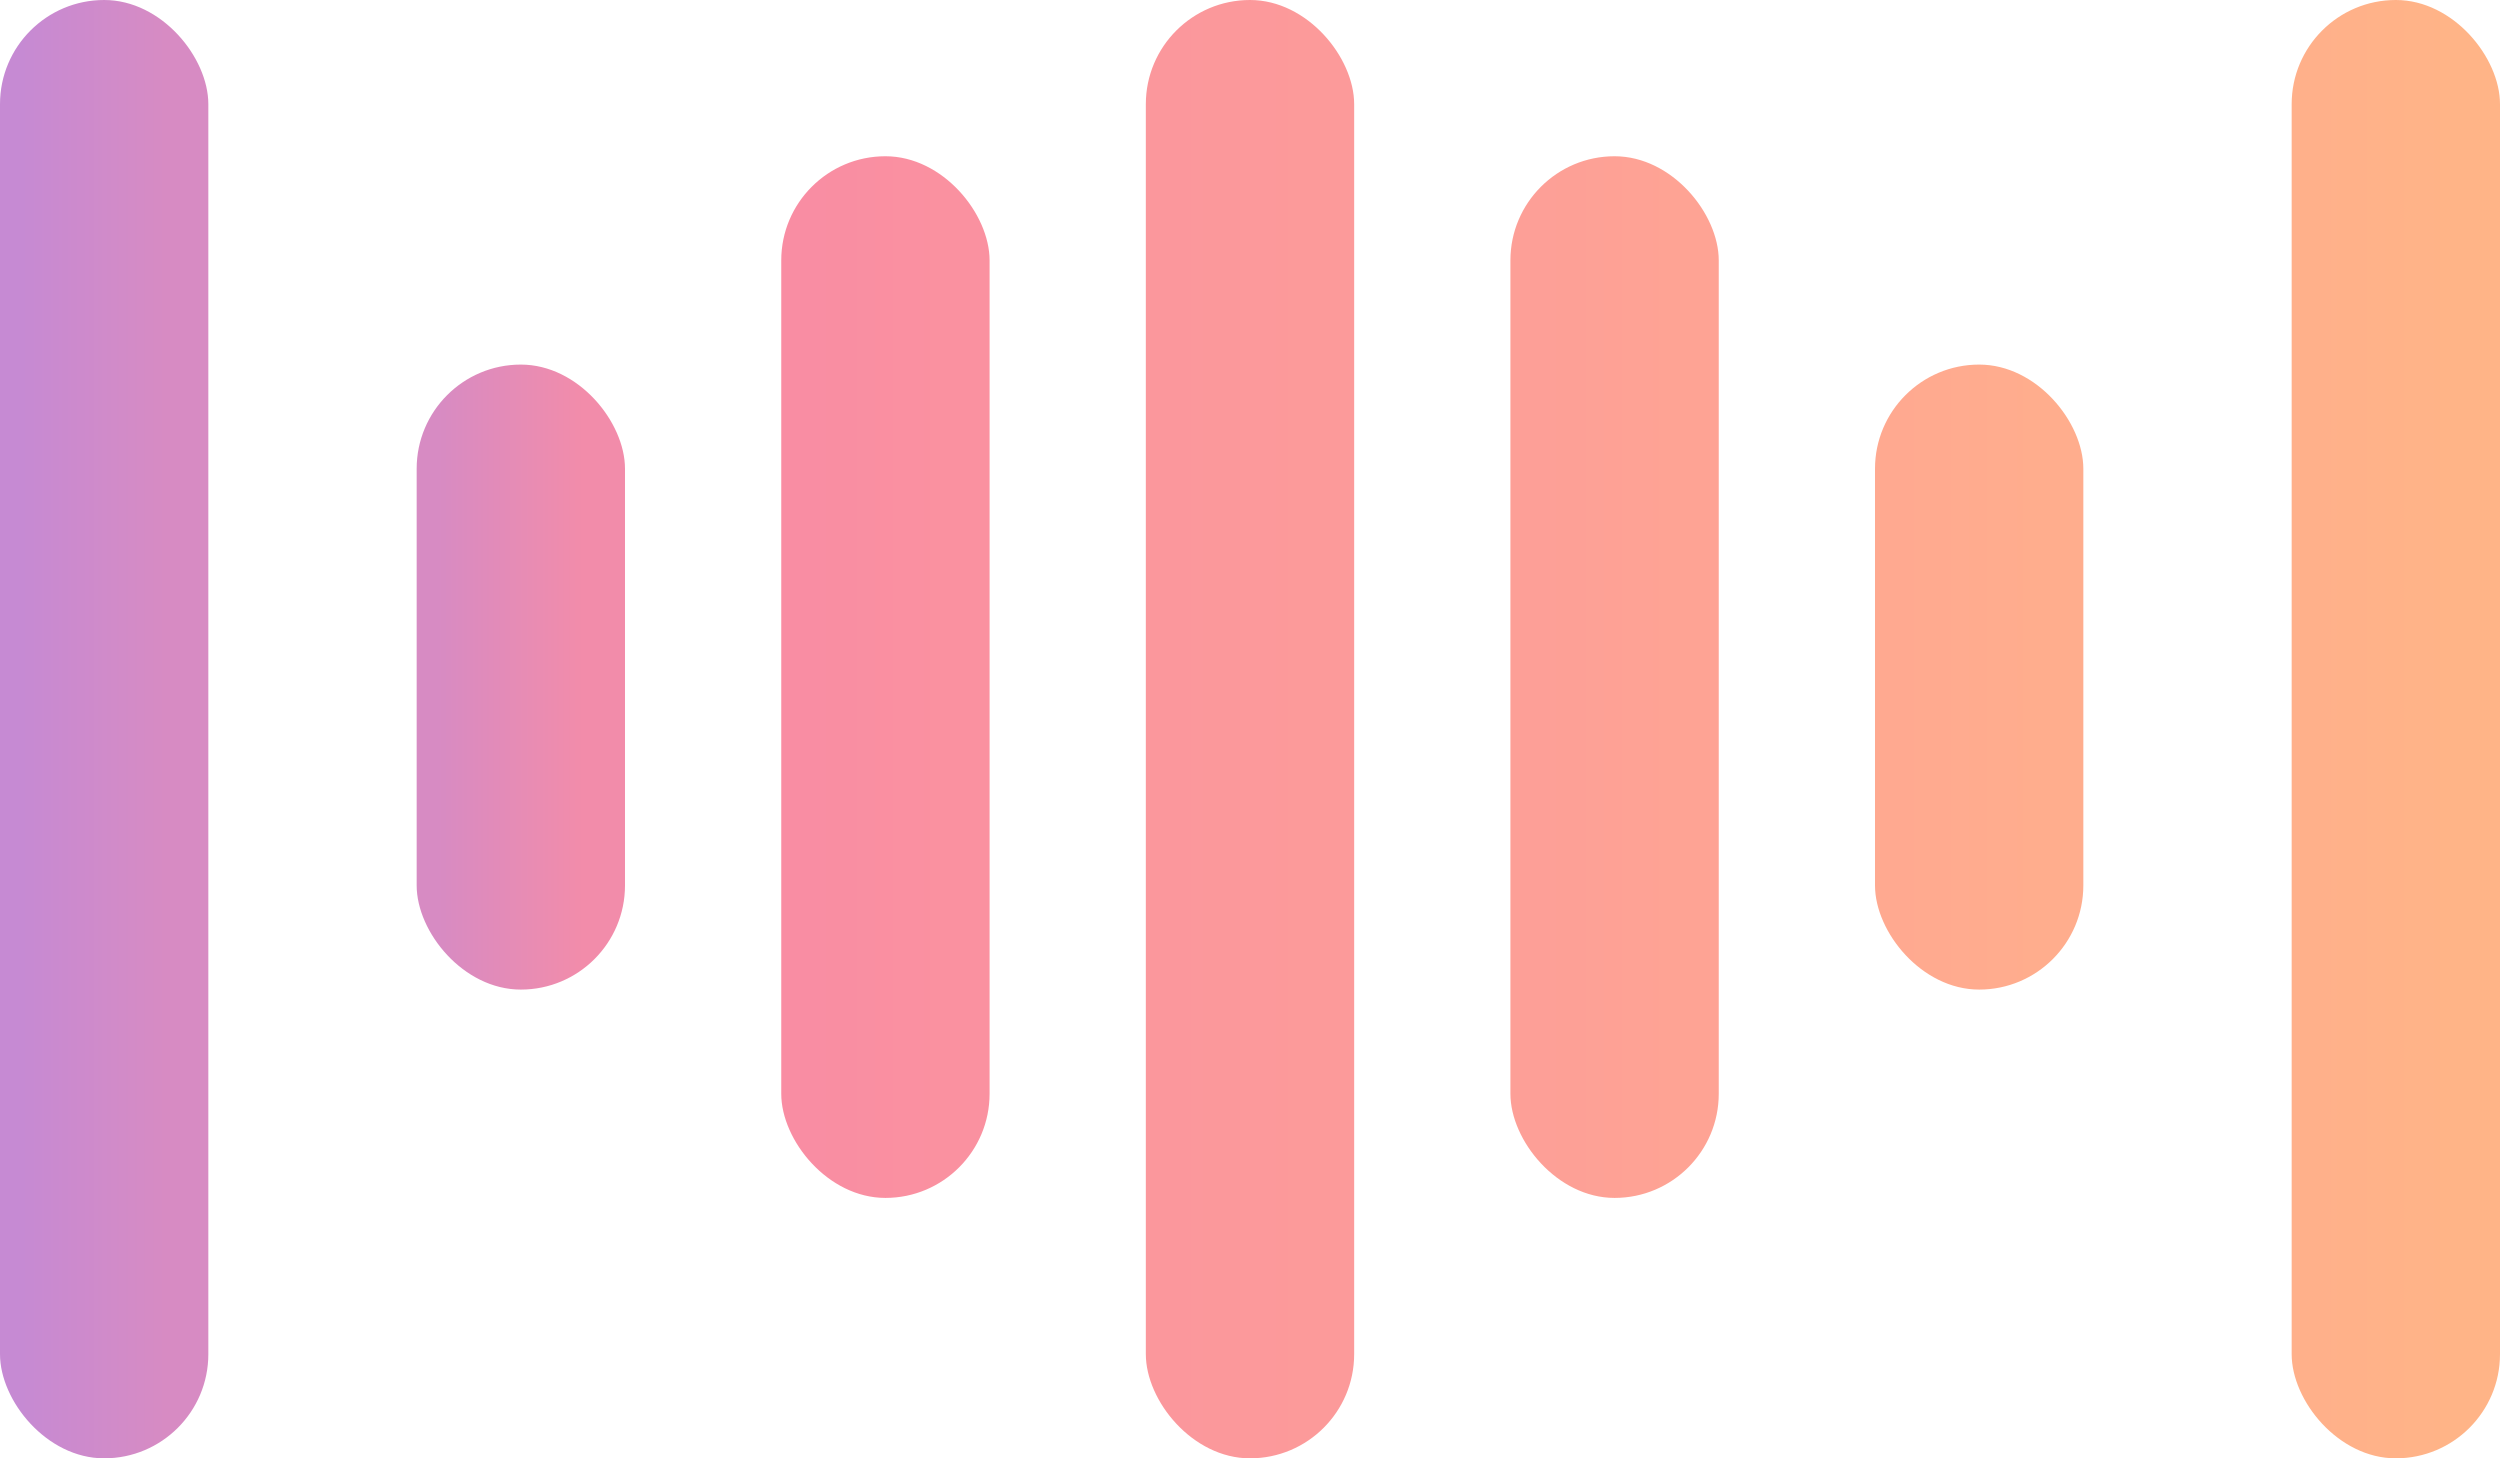 <?xml version="1.0" encoding="UTF-8"?>
<svg version="1.1" xmlns="http://www.w3.org/2000/svg" xmlns:xlink="http://www.w3.org/1999/xlink" x="0px" y="0px" width="48px" height="28px" viewBox="0 0 48 28" style="enable-background:new 0 0 50 50;"  xml:space="preserve">       
                                    <defs>
                                        <linearGradient id="MyGradient1">
                                            <stop offset="10%" stop-color="#C68AD3" />
                                            <stop offset="80%" stop-color="#D78BC3" />
                                        </linearGradient>
                                        <linearGradient id="MyGradient2">
                                            <stop offset="10%" stop-color="#D78BC3" />
                                            <stop offset="80%" stop-color="#F28CAA" />
                                        </linearGradient>
                                        <linearGradient id="MyGradient3">
                                            <stop offset="10%" stop-color="#F98DA3" />
                                            <stop offset="80%" stop-color="#FA91A0" />
                                        </linearGradient>
                                        <linearGradient id="MyGradient4">
                                            <stop offset="10%" stop-color="#FB979C" />
                                            <stop offset="80%" stop-color="#FC9A9A" />
                                        </linearGradient>
                                        <linearGradient id="MyGradient5">
                                            <stop offset="10%" stop-color="#FD9F97" />
                                            <stop offset="80%" stop-color="#FEA394" />
                                        </linearGradient>
                                        <linearGradient id="MyGradient6">
                                            <stop offset="10%" stop-color="#FFA990" />
                                            <stop offset="80%" stop-color="#FFAD8D" />
                                        </linearGradient>
                                        <linearGradient id="MyGradient7">
                                            <stop offset="10%" stop-color="#FFB08A" />
                                            <stop offset="80%" stop-color="#FFB487" />
                                        </linearGradient>
                                    </defs>             
                                    <rect x="0" y="0" width="4" height="28" fill="url(#MyGradient1)" rx="2" ry="2">
                                        <!-- <animate attributeName="opacity" attributeType="XML" values="0.2; 1; .2" begin="0s" dur="0.6s" repeatCount="indefinite"></animate> -->
                                        <animate attributeName="height" attributeType="XML" values="10; 20; 10" begin="0s" dur="0.6s" repeatCount="indefinite"></animate>
                                        <animate attributeName="y" attributeType="XML" values="10; 5; 10" begin="0s" dur="0.6s" repeatCount="indefinite"></animate>
                                    </rect>
                                    <rect x="8" y="7" width="4" height="12" fill="url(#MyGradient2)" rx="2" ry="2">
                                        <!-- <animate attributeName="opacity" attributeType="XML" values="0.2; 1; .2" begin="0.15s" dur="0.6s" repeatCount="indefinite"></animate> -->
                                        <animate attributeName="height" attributeType="XML" values="10; 20; 10" begin="0.15s" dur="0.6s" repeatCount="indefinite"></animate>
                                        <animate attributeName="y" attributeType="XML" values="10; 5; 10" begin="0.15s" dur="0.6s" repeatCount="indefinite"></animate>
                                    </rect>
                                    <rect x="15" y="3" width="4" height="20" fill="url(#MyGradient3)" rx="2" ry="2">
                                        <!-- <animate attributeName="opacity" attributeType="XML" values="0.2; 1; .2" begin="0.3s" dur="0.6s" repeatCount="indefinite"></animate> -->
                                        <animate attributeName="height" attributeType="XML" values="10; 20; 10" begin="0.3s" dur="0.6s" repeatCount="indefinite"></animate>
                                        <animate attributeName="y" attributeType="XML" values="10; 5; 10" begin="0.3s" dur="0.6s" repeatCount="indefinite"></animate>
                                    </rect>
                                    <rect x="22" y="0" width="4" height="28" fill="url(#MyGradient4)" rx="2" ry="2">
                                        <!-- <animate attributeName="opacity" attributeType="XML" values="0.2; 1; .2" begin="0.45s" dur="0.6s" repeatCount="indefinite"></animate> -->
                                        <animate attributeName="height" attributeType="XML" values="10; 20; 10" begin="0.45s" dur="0.6s" repeatCount="indefinite"></animate>
                                        <animate attributeName="y" attributeType="XML" values="10; 5; 10" begin="0.45s" dur="0.6s" repeatCount="indefinite"></animate>
                                    </rect>
                                    <rect x="29" y="3" width="4" height="20" fill="url(#MyGradient5)" rx="2" ry="2">
                                        <!-- <animate attributeName="opacity" attributeType="XML" values="0.2; 1; .2" begin="0.3s" dur="0.6s" repeatCount="indefinite"></animate> -->
                                        <animate attributeName="height" attributeType="XML" values="10; 20; 10" begin="0.3s" dur="0.6s" repeatCount="indefinite"></animate>
                                        <animate attributeName="y" attributeType="XML" values="10; 5; 10" begin="0.3s" dur="0.6s" repeatCount="indefinite"></animate>
                                    </rect>
                                    <rect x="36" y="7" width="4" height="12" fill="url(#MyGradient6)" rx="2" ry="2">
                                        <!-- <animate attributeName="opacity" attributeType="XML" values="0.2; 1; .2" begin="0.15s" dur="0.6s" repeatCount="indefinite"></animate> -->
                                        <animate attributeName="height" attributeType="XML" values="10; 20; 10" begin="0.15s" dur="0.6s" repeatCount="indefinite"></animate>
                                        <animate attributeName="y" attributeType="XML" values="10; 5; 10" begin="0.15s" dur="0.6s" repeatCount="indefinite"></animate>
                                    </rect>
                                    <rect x="44" y="0" width="4" height="28" fill="url(#MyGradient7)" rx="2" ry="2">
                                        <!-- <animate attributeName="opacity" attributeType="XML" values="0.2; 1; .2" begin="0s" dur="0.6s" repeatCount="indefinite"></animate> -->
                                        <animate attributeName="height" attributeType="XML" values="10; 20; 10" begin="0s" dur="0.6s" repeatCount="indefinite"></animate>
                                        <animate attributeName="y" attributeType="XML" values="10; 5; 10" begin="0s" dur="0.6s" repeatCount="indefinite"></animate>
                                    </rect>
                                </svg>